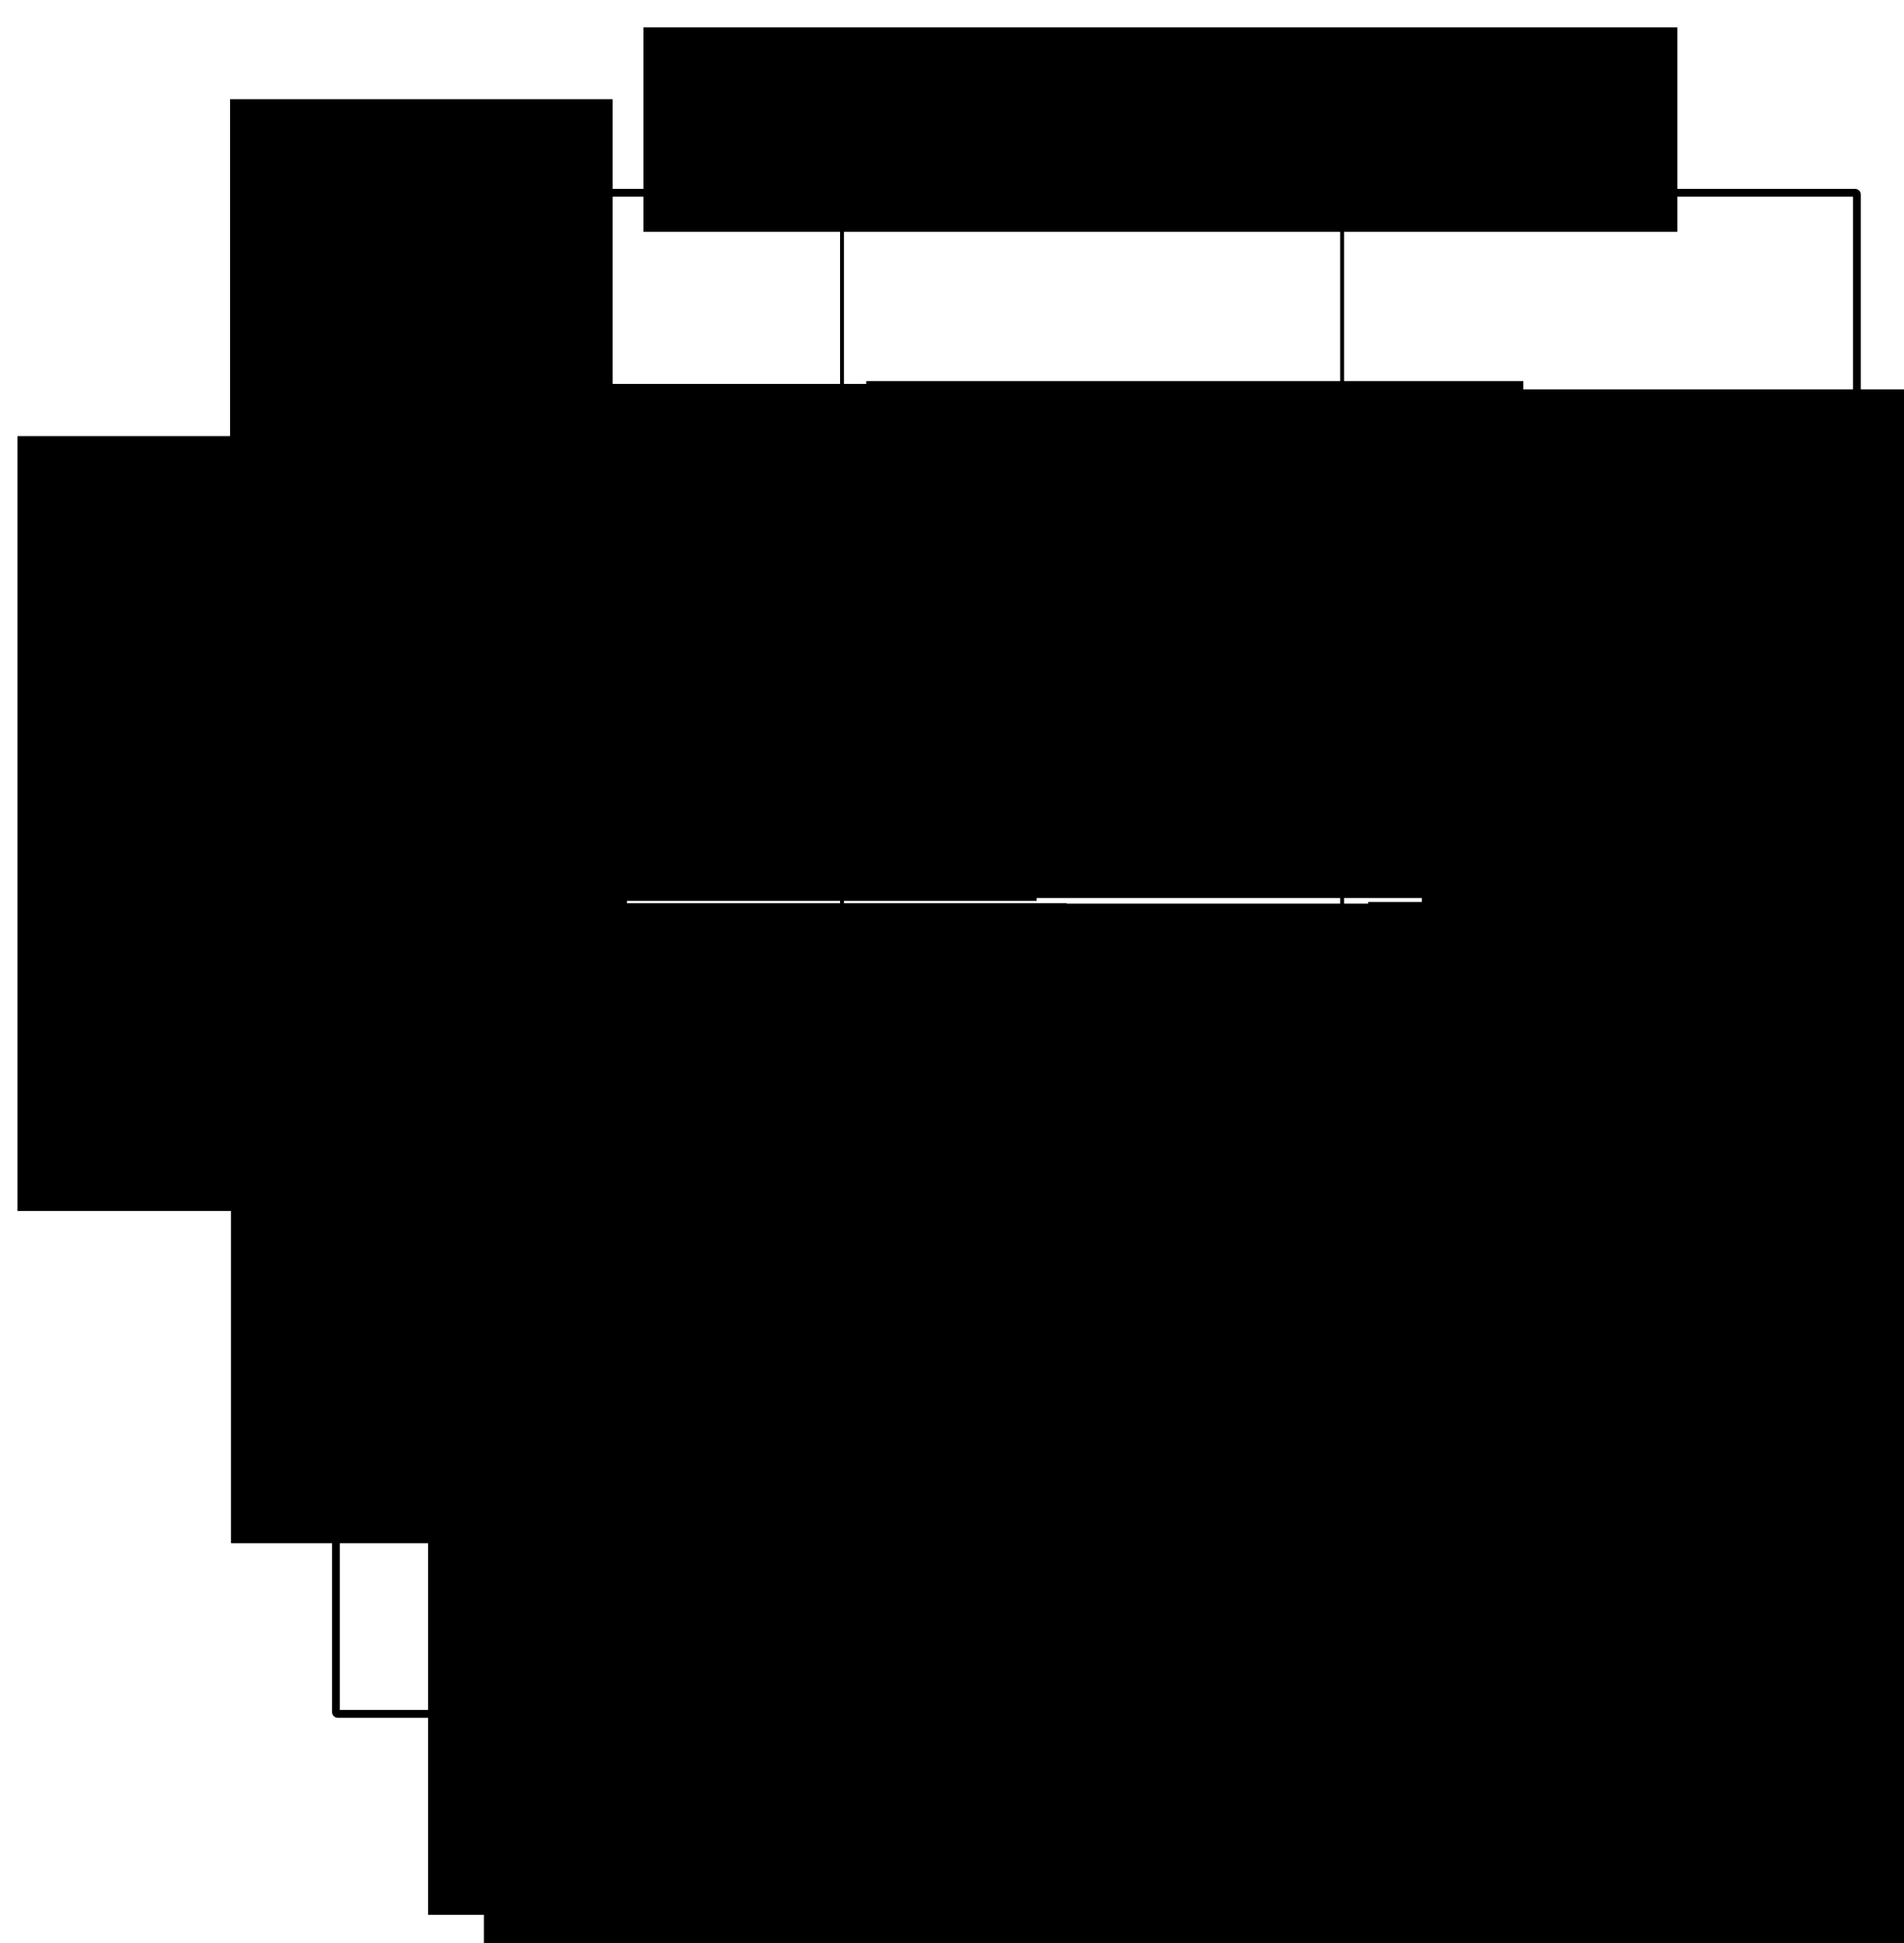 <?xml version="1.0" encoding="UTF-8" standalone="no"?>
<!-- Created with Inkscape (http://www.inkscape.org/) -->
<svg
   xmlns:dc="http://purl.org/dc/elements/1.1/"
   xmlns:cc="http://creativecommons.org/ns#"
   xmlns:rdf="http://www.w3.org/1999/02/22-rdf-syntax-ns#"
   xmlns:svg="http://www.w3.org/2000/svg"
   xmlns="http://www.w3.org/2000/svg"
   xmlns:sodipodi="http://sodipodi.sourceforge.net/DTD/sodipodi-0.dtd"
   xmlns:inkscape="http://www.inkscape.org/namespaces/inkscape"
   width="490"
   height="500"
   id="svg2"
   sodipodi:version="0.32"
   inkscape:version="0.46"
   sodipodi:docname="f_s4_petit.svg"
   inkscape:output_extension="org.inkscape.output.svg.inkscape"
   version="1.0">
  <defs
     id="defs4">
    <inkscape:perspective
       sodipodi:type="inkscape:persp3d"
       inkscape:vp_x="0 : 526.18109 : 1"
       inkscape:vp_y="0 : 1000 : 0"
       inkscape:vp_z="744.09448 : 526.18109 : 1"
       inkscape:persp3d-origin="372.04724 : 350.78739 : 1"
       id="perspective10" />
  </defs>
  <sodipodi:namedview
     id="base"
     pagecolor="#ffffff"
     bordercolor="#666666"
     borderopacity="1.0"
     inkscape:pageopacity="0.0"
     inkscape:pageshadow="2"
     inkscape:zoom="0.49497475"
     inkscape:cx="248.11397"
     inkscape:cy="326.68982"
     inkscape:document-units="px"
     inkscape:current-layer="layer1"
     showgrid="false"
     inkscape:window-width="1280"
     inkscape:window-height="745"
     inkscape:window-x="-4"
     inkscape:window-y="-4">
    <inkscape:grid
       type="xygrid"
       id="grid3169"
       visible="true"
       enabled="true" />
  </sodipodi:namedview>
  <g
     inkscape:label="Calque 1"
     inkscape:groupmode="layer"
     id="layer1"
     transform="translate(-19.539,-30.752)">
    <g
       id="g3181"
       transform="translate(6,8)">
      <rect
         ry="0.416"
         y="72.362"
         x="100"
         height="391.429"
         width="391.429"
         id="rect2383"
         style="opacity:1;fill:none;fill-opacity:1;fill-rule:nonzero;stroke:#000000;stroke-width:2;stroke-linecap:butt;stroke-linejoin:miter;stroke-miterlimit:4;stroke-dasharray:none;stroke-dashoffset:0;stroke-opacity:1" />
      <path
         inkscape:connector-type="polyline"
         id="path3167"
         d="M 230.234,72.499 L 230.234,462.408"
         style="fill:none;fill-rule:evenodd;stroke:#000000;stroke-width:1.005px;stroke-linecap:butt;stroke-linejoin:miter;stroke-opacity:1" />
      <path
         inkscape:connector-type="polyline"
         id="path3171"
         d="M 358.929,73.509 L 358.929,463.418"
         style="fill:none;fill-rule:evenodd;stroke:#000000;stroke-width:1.005px;stroke-linecap:butt;stroke-linejoin:miter;stroke-opacity:1" />
      <g
         transform="matrix(0,1,-1,0,560.418,16.854)"
         id="g3177">
        <path
           style="fill:none;fill-rule:evenodd;stroke:#000000;stroke-width:1.005px;stroke-linecap:butt;stroke-linejoin:miter;stroke-opacity:1"
           d="M 186.17,69.994 L 186.17,459.902"
           id="path3173"
           inkscape:connector-type="polyline" />
        <path
           style="fill:none;fill-rule:evenodd;stroke:#000000;stroke-width:1.005px;stroke-linecap:butt;stroke-linejoin:miter;stroke-opacity:1"
           d="M 314.866,71.004 L 314.866,460.913"
           id="path3175"
           inkscape:connector-type="polyline" />
      </g>
    </g>
    <flowRoot
       xml:space="preserve"
       id="flowRoot3189"
       style="font-size:12px;font-style:normal;font-weight:normal;fill:#000000;fill-opacity:1;stroke:none;stroke-width:1px;stroke-linecap:butt;stroke-linejoin:miter;stroke-opacity:1;font-family:Bitstream Vera Sans"
       transform="matrix(0,-1.652,1.652,0,-104.461,388.376)"><flowRegion
         id="flowRegion3191"><rect
           id="rect3193"
           width="75.761"
           height="59.599"
           x="125.259"
           y="110.9" /></flowRegion><flowPara
         id="flowPara3195">Grand</flowPara></flowRoot>    <flowRoot
       xml:space="preserve"
       id="flowRoot3197"
       style="font-size:12px;font-style:normal;font-weight:normal;fill:#000000;fill-opacity:1;stroke:none;stroke-width:1px;stroke-linecap:butt;stroke-linejoin:miter;stroke-opacity:1;font-family:Bitstream Vera Sans"
       transform="matrix(2.232,0,0,2.232,92.063,15.34)"><flowRegion
         id="flowRegion3199"><rect
           id="rect3201"
           width="75.761"
           height="59.599"
           x="125.259"
           y="110.9" /></flowRegion><flowPara
         id="flowPara3203">Probable</flowPara></flowRoot>    <flowRoot
       xml:space="preserve"
       id="flowRoot3213"
       style="font-size:12px;font-style:normal;font-weight:normal;fill:#000000;fill-opacity:1;stroke:none;stroke-width:1px;stroke-linecap:butt;stroke-linejoin:miter;stroke-opacity:1;font-family:Bitstream Vera Sans"
       transform="matrix(0,-2.632,2.632,0,-267.858,672.059)"><flowRegion
         id="flowRegion3215"><rect
           id="rect3217"
           width="75.761"
           height="59.599"
           x="125.259"
           y="110.9" /></flowRegion><flowPara
         id="flowPara3219">Sensor 5</flowPara></flowRoot>    <flowRoot
       xml:space="preserve"
       id="flowRoot3221"
       style="font-size:12px;font-style:normal;font-weight:normal;fill:#000000;fill-opacity:1;stroke:none;stroke-width:1px;stroke-linecap:butt;stroke-linejoin:miter;stroke-opacity:1;font-family:Bitstream Vera Sans"
       transform="matrix(2.632,0,0,2.632,-93.331,208.291)"><flowRegion
         id="flowRegion3223"><rect
           id="rect3225"
           width="75.761"
           height="59.599"
           x="125.259"
           y="110.9" /></flowRegion><flowPara
         id="flowPara3227">Sensor 6</flowPara></flowRoot>    <flowRoot
       xml:space="preserve"
       id="flowRoot3229"
       style="font-size:12px;font-style:normal;font-weight:normal;fill:#000000;fill-opacity:1;stroke:none;stroke-width:1px;stroke-linecap:butt;stroke-linejoin:miter;stroke-opacity:1;font-family:Bitstream Vera Sans"
       transform="matrix(2.632,0,0,2.632,-144.554,-254.091)"><flowRegion
         id="flowRegion3231"><rect
           id="rect3233"
           width="101.095"
           height="19.988"
           x="125.259"
           y="110.9" /></flowRegion><flowPara
         id="flowPara3235">Sensor 4 : Petit</flowPara></flowRoot>    <flowRoot
       xml:space="preserve"
       id="flowRoot3237"
       style="font-size:12px;font-style:normal;font-weight:normal;fill:#000000;fill-opacity:1;stroke:none;stroke-width:1px;stroke-linecap:butt;stroke-linejoin:miter;stroke-opacity:1;font-family:Bitstream Vera Sans"
       transform="matrix(1.652,0,0,1.652,200.037,298.137)"><flowRegion
         id="flowRegion3239"><rect
           id="rect3241"
           width="75.761"
           height="59.599"
           x="125.259"
           y="110.9" /></flowRegion><flowPara
         id="flowPara3243">Grand</flowPara></flowRoot>    <flowRoot
       xml:space="preserve"
       id="flowRoot3245"
       style="font-size:12px;font-style:normal;font-weight:normal;fill:#000000;fill-opacity:1;stroke:none;stroke-width:1px;stroke-linecap:butt;stroke-linejoin:miter;stroke-opacity:1;font-family:Bitstream Vera Sans"
       transform="matrix(0,-1.652,1.652,0,-108.428,517.592)"><flowRegion
         id="flowRegion3247"><rect
           id="rect3249"
           width="75.761"
           height="59.599"
           x="125.259"
           y="110.9" /></flowRegion><flowPara
         id="flowPara3251">Moyen</flowPara></flowRoot>    <flowRoot
       xml:space="preserve"
       id="flowRoot3261"
       style="font-size:12px;font-style:normal;font-weight:normal;fill:#000000;fill-opacity:1;stroke:none;stroke-width:1px;stroke-linecap:butt;stroke-linejoin:miter;stroke-opacity:1;font-family:Bitstream Vera Sans"
       transform="matrix(1.652,0,0,1.652,55.062,295.934)"><flowRegion
         id="flowRegion3263"><rect
           id="rect3265"
           width="75.761"
           height="59.599"
           x="125.259"
           y="110.9" /></flowRegion><flowPara
         id="flowPara3267">Moyen</flowPara></flowRoot>    <flowRoot
       xml:space="preserve"
       id="flowRoot3269"
       style="font-size:12px;font-style:normal;font-weight:normal;fill:#000000;fill-opacity:1;stroke:none;stroke-width:1px;stroke-linecap:butt;stroke-linejoin:miter;stroke-opacity:1;font-family:Bitstream Vera Sans"
       transform="matrix(0,-1.652,1.652,0,-104.226,634.809)"><flowRegion
         id="flowRegion3271"><rect
           id="rect3273"
           width="75.761"
           height="59.599"
           x="125.259"
           y="110.9" /></flowRegion><flowPara
         id="flowPara3275">Petit</flowPara></flowRoot>    <flowRoot
       xml:space="preserve"
       id="flowRoot3277"
       style="font-size:12px;font-style:normal;font-weight:normal;fill:#000000;fill-opacity:1;stroke:none;stroke-width:1px;stroke-linecap:butt;stroke-linejoin:miter;stroke-opacity:1;font-family:Bitstream Vera Sans"
       transform="matrix(1.652,0,0,1.652,-62.846,298.137)"><flowRegion
         id="flowRegion3279"><rect
           id="rect3281"
           width="75.761"
           height="59.599"
           x="125.259"
           y="110.9" /></flowRegion><flowPara
         id="flowPara3283">Petit</flowPara></flowRoot>    <flowRoot
       xml:space="preserve"
       id="flowRoot3285"
       style="font-size:12px;font-style:normal;font-weight:normal;fill:#000000;fill-opacity:1;stroke:none;stroke-width:1px;stroke-linecap:butt;stroke-linejoin:miter;stroke-opacity:1;font-family:Bitstream Vera Sans"
       transform="matrix(2.232,0,0,2.232,-162.361,-117.98)"><flowRegion
         id="flowRegion3287"><rect
           id="rect3289"
           width="75.761"
           height="59.599"
           x="125.259"
           y="110.9" /></flowRegion><flowPara
         id="flowPara3291">Possible</flowPara></flowRoot>    <flowRoot
       xml:space="preserve"
       id="flowRoot3293"
       style="font-size:12px;font-style:normal;font-weight:normal;fill:#000000;fill-opacity:1;stroke:none;stroke-width:1px;stroke-linecap:butt;stroke-linejoin:miter;stroke-opacity:1;font-family:Bitstream Vera Sans"
       transform="matrix(2.232,0,0,2.232,105.857,-116.571)"><flowRegion
         id="flowRegion3295"><rect
           id="rect3297"
           width="75.761"
           height="59.599"
           x="125.259"
           y="110.9" /></flowRegion><flowPara
         id="flowPara3299">Certain</flowPara></flowRoot>    <flowRoot
       xml:space="preserve"
       id="flowRoot3301"
       style="font-size:12px;font-style:normal;font-weight:normal;fill:#000000;fill-opacity:1;stroke:none;stroke-width:1px;stroke-linecap:butt;stroke-linejoin:miter;stroke-opacity:1;font-family:Bitstream Vera Sans"
       transform="matrix(2.232,0,0,2.232,-149.878,142.936)"><flowRegion
         id="flowRegion3303"><rect
           id="rect3305"
           width="75.761"
           height="59.599"
           x="125.259"
           y="110.9" /></flowRegion><flowPara
         id="flowPara3307">Faible</flowPara></flowRoot>    <flowRoot
       xml:space="preserve"
       id="flowRoot3309"
       style="font-size:12px;font-style:normal;font-weight:normal;fill:#000000;fill-opacity:1;stroke:none;stroke-width:1px;stroke-linecap:butt;stroke-linejoin:miter;stroke-opacity:1;font-family:Bitstream Vera Sans"
       transform="matrix(2.232,0,0,2.232,-154.617,15.637)"><flowRegion
         id="flowRegion3311"><rect
           id="rect3313"
           width="75.761"
           height="59.599"
           x="125.259"
           y="110.9" /></flowRegion><flowPara
         id="flowPara3315">Faible</flowPara></flowRoot>    <flowRoot
       xml:space="preserve"
       id="flowRoot3317"
       style="font-size:12px;font-style:normal;font-weight:normal;fill:#000000;fill-opacity:1;stroke:none;stroke-width:1px;stroke-linecap:butt;stroke-linejoin:miter;stroke-opacity:1;font-family:Bitstream Vera Sans"
       transform="matrix(2.232,0,0,2.232,-21.451,142.936)"><flowRegion
         id="flowRegion3319"><rect
           id="rect3321"
           width="75.761"
           height="59.599"
           x="125.259"
           y="110.9" /></flowRegion><flowPara
         id="flowPara3323">Faible</flowPara></flowRoot>    <flowRoot
       xml:space="preserve"
       id="flowRoot3325"
       style="font-size:12px;font-style:normal;font-weight:normal;fill:#000000;fill-opacity:1;stroke:none;stroke-width:1px;stroke-linecap:butt;stroke-linejoin:miter;stroke-opacity:1;font-family:Bitstream Vera Sans"
       transform="matrix(2.232,0,0,2.232,-37.102,-118.706)"><flowRegion
         id="flowRegion3327"><rect
           id="rect3329"
           width="75.761"
           height="59.599"
           x="125.259"
           y="110.9" /></flowRegion><flowPara
         id="flowPara3331">Probable</flowPara></flowRoot>    <flowRoot
       xml:space="preserve"
       id="flowRoot3333"
       style="font-size:12px;font-style:normal;font-weight:normal;fill:#000000;fill-opacity:1;stroke:none;stroke-width:1px;stroke-linecap:butt;stroke-linejoin:miter;stroke-opacity:1;font-family:Bitstream Vera Sans"
       transform="matrix(2.232,0,0,2.232,93.845,142.02)"><flowRegion
         id="flowRegion3335"><rect
           id="rect3337"
           width="75.761"
           height="59.599"
           x="125.259"
           y="110.9" /></flowRegion><flowPara
         id="flowPara3339">Possible</flowPara></flowRoot>    <flowRoot
       xml:space="preserve"
       id="flowRoot3341"
       style="font-size:12px;font-style:normal;font-weight:normal;fill:#000000;fill-opacity:1;stroke:none;stroke-width:1px;stroke-linecap:butt;stroke-linejoin:miter;stroke-opacity:1;font-family:Bitstream Vera Sans"
       transform="matrix(2.232,0,0,2.232,-35.582,15.759)"><flowRegion
         id="flowRegion3343"><rect
           id="rect3345"
           width="75.761"
           height="59.599"
           x="125.259"
           y="110.9" /></flowRegion><flowPara
         id="flowPara3347">Possible</flowPara></flowRoot>  </g>
</svg>
